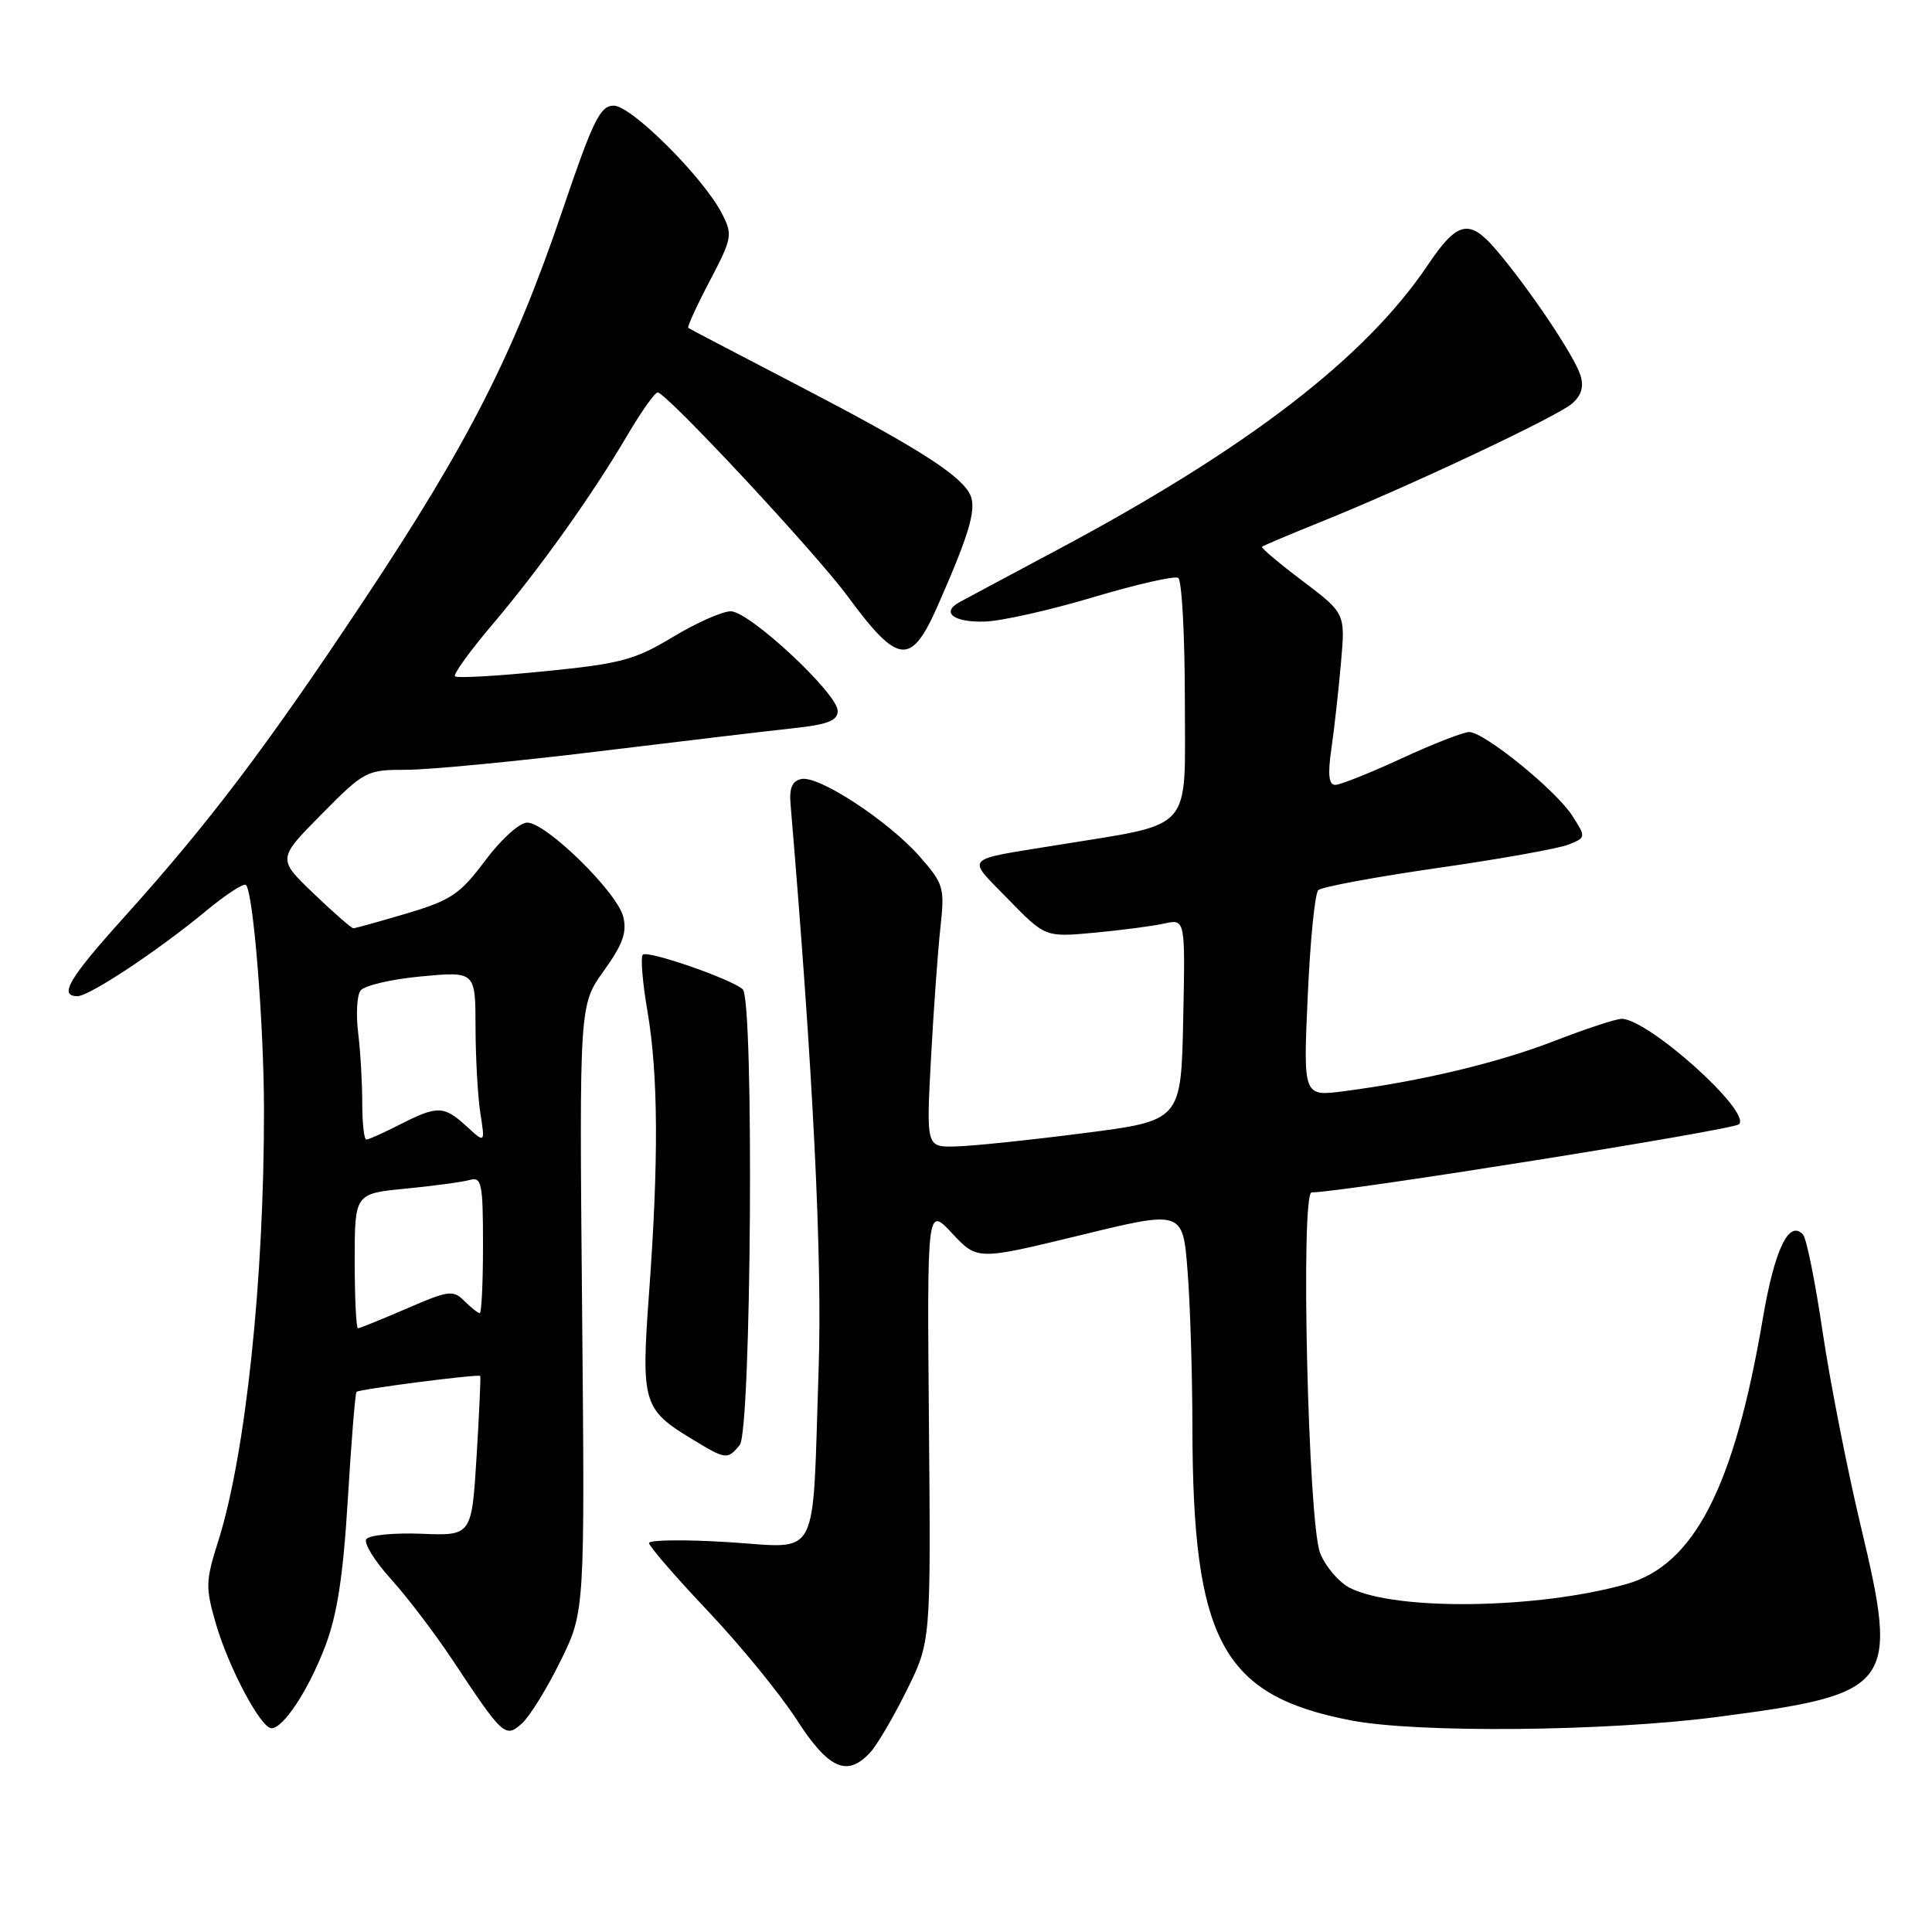 <?xml version="1.0" encoding="UTF-8" standalone="no"?>
<!DOCTYPE svg PUBLIC "-//W3C//DTD SVG 1.1//EN" "http://www.w3.org/Graphics/SVG/1.1/DTD/svg11.dtd" >
<svg xmlns="http://www.w3.org/2000/svg" xmlns:xlink="http://www.w3.org/1999/xlink" version="1.1" viewBox="0 0 256 256">
 <g >
 <path fill="currentColor"
d=" M 115.35 232.16 C 116.26 231.15 118.44 227.44 120.18 223.91 C 123.34 217.50 123.34 217.50 123.09 188.68 C 122.84 159.86 122.84 159.86 126.17 163.43 C 129.50 166.99 129.50 166.99 143.12 163.68 C 156.73 160.36 156.73 160.36 157.36 168.43 C 157.71 172.87 157.99 182.12 158.00 189.00 C 158.03 217.43 161.93 224.66 179.00 227.96 C 187.80 229.66 212.83 229.43 227.50 227.51 C 250.96 224.45 251.65 223.53 246.56 202.21 C 244.76 194.67 242.49 183.10 241.51 176.50 C 240.54 169.90 239.37 164.09 238.91 163.59 C 237.05 161.55 235.14 165.55 233.57 174.78 C 229.79 197.05 224.47 207.38 215.50 209.90 C 203.72 213.22 184.92 213.47 178.86 210.40 C 177.41 209.66 175.63 207.58 174.92 205.78 C 173.33 201.73 172.30 158.00 173.80 158.00 C 177.77 158.00 229.68 149.72 230.43 148.97 C 232.10 147.30 218.37 134.99 214.87 135.00 C 214.11 135.01 210.12 136.32 206.00 137.92 C 198.52 140.82 188.33 143.26 178.09 144.59 C 172.68 145.30 172.68 145.30 173.28 132.02 C 173.60 124.71 174.23 118.38 174.68 117.95 C 175.13 117.52 182.25 116.20 190.50 115.01 C 198.75 113.83 206.55 112.43 207.84 111.91 C 210.16 110.97 210.16 110.94 208.34 108.09 C 206.17 104.71 196.67 97.00 194.67 97.00 C 193.91 97.00 189.87 98.57 185.71 100.50 C 181.54 102.42 177.59 104.00 176.93 104.00 C 176.07 104.00 175.92 102.66 176.41 99.25 C 176.79 96.64 177.36 91.52 177.68 87.88 C 178.27 81.27 178.27 81.27 172.61 76.99 C 169.49 74.64 167.07 72.60 167.22 72.45 C 167.38 72.30 170.88 70.82 175.00 69.16 C 186.44 64.57 206.21 55.26 208.28 53.50 C 209.55 52.40 209.90 51.25 209.41 49.71 C 208.60 47.12 202.46 38.00 198.16 33.00 C 194.69 28.96 193.08 29.33 189.21 35.09 C 180.95 47.40 165.27 59.45 140.00 72.91 C 133.68 76.28 127.88 79.38 127.12 79.80 C 124.63 81.18 126.41 82.50 130.54 82.36 C 132.77 82.28 139.23 80.82 144.91 79.12 C 150.60 77.42 155.64 76.28 156.12 76.57 C 156.60 76.87 157.00 84.22 157.00 92.90 C 157.00 110.55 158.40 108.99 140.00 111.99 C 127.46 114.03 128.01 113.42 133.59 119.15 C 138.50 124.19 138.50 124.19 145.00 123.59 C 148.57 123.26 152.75 122.71 154.28 122.37 C 157.06 121.76 157.06 121.76 156.78 135.13 C 156.50 148.50 156.50 148.50 143.50 150.16 C 136.35 151.08 128.75 151.87 126.61 151.91 C 122.73 152.00 122.73 152.00 123.36 140.25 C 123.71 133.79 124.27 125.98 124.61 122.91 C 125.19 117.60 125.05 117.13 121.86 113.49 C 117.75 108.81 108.52 102.75 106.20 103.22 C 104.98 103.46 104.57 104.41 104.75 106.53 C 107.74 141.92 108.97 166.59 108.47 181.50 C 107.60 207.40 108.81 205.09 96.46 204.34 C 90.71 203.98 86.00 204.04 86.00 204.46 C 86.00 204.88 89.50 208.93 93.79 213.46 C 98.07 217.98 103.36 224.45 105.54 227.83 C 109.79 234.44 112.29 235.54 115.35 232.16 Z  M 74.27 220.09 C 77.50 213.53 77.50 213.53 77.13 173.35 C 76.76 133.16 76.76 133.16 80.01 128.64 C 82.52 125.14 83.10 123.53 82.58 121.46 C 81.76 118.20 72.37 109.00 69.86 109.00 C 68.84 109.00 66.40 111.20 64.29 114.03 C 60.96 118.48 59.78 119.28 53.91 121.03 C 50.27 122.11 47.08 123.00 46.82 123.00 C 46.57 123.00 44.20 120.93 41.56 118.40 C 36.76 113.80 36.76 113.80 42.60 107.90 C 48.29 102.14 48.57 102.00 53.85 102.00 C 56.83 102.00 68.32 100.90 79.39 99.55 C 90.45 98.20 102.09 96.82 105.25 96.48 C 109.68 96.00 111.00 95.48 111.00 94.20 C 111.00 91.90 99.30 81.00 96.83 81.00 C 95.71 81.00 92.26 82.53 89.15 84.41 C 84.13 87.44 82.24 87.95 72.13 88.95 C 65.87 89.58 60.54 89.88 60.29 89.62 C 60.03 89.36 62.23 86.31 65.18 82.83 C 71.51 75.36 78.37 65.75 83.08 57.75 C 84.94 54.59 86.77 52.00 87.14 52.00 C 88.28 52.00 108.00 73.16 112.31 79.00 C 119.03 88.12 120.71 88.30 124.26 80.25 C 128.70 70.16 129.54 67.08 128.37 65.21 C 126.75 62.59 120.82 58.90 105.50 50.94 C 97.80 46.94 91.36 43.57 91.20 43.45 C 91.03 43.33 92.31 40.53 94.04 37.24 C 97.03 31.52 97.11 31.11 95.64 28.26 C 93.15 23.46 83.66 14.00 81.33 14.00 C 79.53 14.00 78.58 15.93 74.57 27.75 C 68.09 46.88 62.11 58.64 48.25 79.50 C 35.27 99.04 27.71 109.03 16.34 121.65 C 9.13 129.65 7.75 132.00 10.26 132.00 C 11.84 132.00 20.96 125.96 27.29 120.71 C 29.92 118.53 32.31 116.98 32.59 117.26 C 33.57 118.24 34.96 135.60 34.98 147.00 C 35.01 169.50 32.54 192.80 28.91 204.23 C 27.23 209.53 27.21 210.36 28.63 215.23 C 30.32 221.02 34.57 229.00 35.97 229.00 C 37.56 229.00 40.87 223.95 43.08 218.17 C 44.68 213.98 45.47 208.88 46.09 198.62 C 46.55 190.99 47.07 184.60 47.24 184.43 C 47.60 184.07 63.38 182.04 63.63 182.32 C 63.72 182.42 63.50 187.22 63.15 193.00 C 62.50 203.50 62.50 203.50 55.82 203.23 C 52.14 203.09 48.86 203.41 48.53 203.96 C 48.19 204.50 49.66 206.87 51.80 209.23 C 53.93 211.58 57.62 216.43 59.99 220.00 C 66.68 230.10 66.96 230.35 69.19 228.33 C 70.21 227.40 72.50 223.70 74.27 220.09 Z  M 98.02 191.47 C 99.56 189.63 99.93 132.48 98.42 131.09 C 96.95 129.74 85.79 125.87 85.17 126.50 C 84.86 126.81 85.14 130.21 85.80 134.05 C 87.22 142.35 87.29 153.80 86.00 171.37 C 84.94 185.91 85.19 186.75 91.75 190.72 C 96.20 193.42 96.39 193.44 98.02 191.47 Z  M 47.00 167.08 C 47.00 158.16 47.00 158.16 53.75 157.50 C 57.46 157.14 61.29 156.62 62.25 156.35 C 63.82 155.91 64.00 156.78 64.00 164.93 C 64.00 169.92 63.81 174.00 63.57 174.00 C 63.34 174.00 62.42 173.27 61.53 172.39 C 60.05 170.90 59.44 170.98 53.89 173.39 C 50.58 174.82 47.67 176.00 47.43 176.00 C 47.20 176.00 47.00 171.99 47.00 167.08 Z  M 48.00 146.14 C 48.00 143.47 47.76 139.30 47.46 136.89 C 47.16 134.48 47.29 131.95 47.75 131.28 C 48.21 130.60 51.83 129.75 55.79 129.38 C 63.00 128.71 63.00 128.71 63.01 136.11 C 63.02 140.17 63.31 145.30 63.65 147.50 C 64.28 151.50 64.28 151.50 61.83 149.25 C 58.82 146.49 57.96 146.47 53.00 149.00 C 50.84 150.10 48.84 151.00 48.54 151.00 C 48.24 151.00 48.00 148.81 48.00 146.14 Z "/>
</g>
</svg>